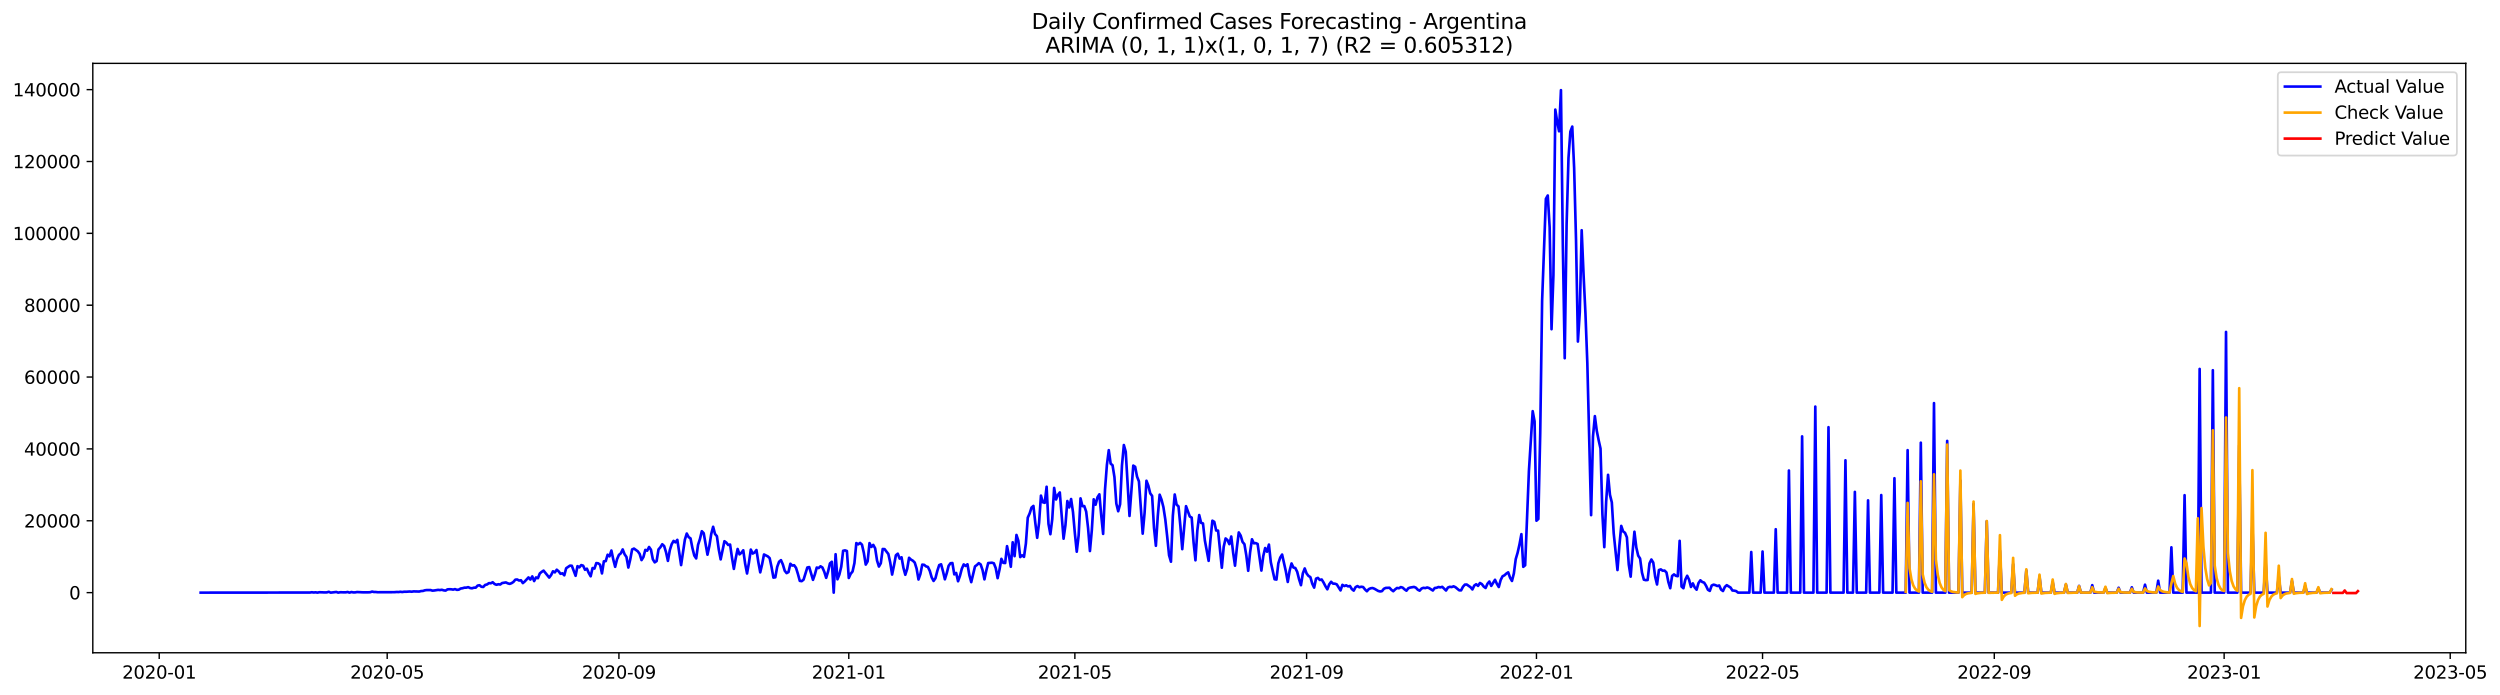 <?xml version="1.0" encoding="utf-8" standalone="no"?>
<!DOCTYPE svg PUBLIC "-//W3C//DTD SVG 1.1//EN"
  "http://www.w3.org/Graphics/SVG/1.1/DTD/svg11.dtd">
<svg xmlns:xlink="http://www.w3.org/1999/xlink" width="1410.894pt" height="392.274pt" viewBox="0 0 1410.894 392.274" xmlns="http://www.w3.org/2000/svg" version="1.1">
 <defs>
  <style type="text/css">*{stroke-linejoin: round; stroke-linecap: butt}</style>
 </defs>
 <g id="figure_1">
  <g id="patch_1">
   <path d="M 0 392.274 
L 1410.894 392.274 
L 1410.894 0 
L 0 0 
z
" style="fill: #ffffff"/>
  </g>
  <g id="axes_1">
   <g id="patch_2">
    <path d="M 52.375 368.396 
L 1391.575 368.396 
L 1391.575 35.755 
L 52.375 35.755 
z
" style="fill: #ffffff"/>
   </g>
   <g id="matplotlib.axis_1">
    <g id="xtick_1">
     <g id="line2d_1">
      <defs>
       <path id="m1b32e409de" d="M 0 0 
L 0 3.5 
" style="stroke: #000000; stroke-width: 0.8"/>
      </defs>
      <g>
       <use xlink:href="#m1b32e409de" x="89.856" y="368.396" style="stroke: #000000; stroke-width: 0.8"/>
      </g>
     </g>
     <g id="text_1">
      <!-- 2020-01 -->
      <g transform="translate(68.964 382.994)scale(0.1 -0.1)">
       <defs>
        <path id="DejaVuSans-32" d="M 1228 531 
L 3431 531 
L 3431 0 
L 469 0 
L 469 531 
Q 828 903 1448 1529 
Q 2069 2156 2228 2338 
Q 2531 2678 2651 2914 
Q 2772 3150 2772 3378 
Q 2772 3750 2511 3984 
Q 2250 4219 1831 4219 
Q 1534 4219 1204 4116 
Q 875 4013 500 3803 
L 500 4441 
Q 881 4594 1212 4672 
Q 1544 4750 1819 4750 
Q 2544 4750 2975 4387 
Q 3406 4025 3406 3419 
Q 3406 3131 3298 2873 
Q 3191 2616 2906 2266 
Q 2828 2175 2409 1742 
Q 1991 1309 1228 531 
z
" transform="scale(0.016)"/>
        <path id="DejaVuSans-30" d="M 2034 4250 
Q 1547 4250 1301 3770 
Q 1056 3291 1056 2328 
Q 1056 1369 1301 889 
Q 1547 409 2034 409 
Q 2525 409 2770 889 
Q 3016 1369 3016 2328 
Q 3016 3291 2770 3770 
Q 2525 4250 2034 4250 
z
M 2034 4750 
Q 2819 4750 3233 4129 
Q 3647 3509 3647 2328 
Q 3647 1150 3233 529 
Q 2819 -91 2034 -91 
Q 1250 -91 836 529 
Q 422 1150 422 2328 
Q 422 3509 836 4129 
Q 1250 4750 2034 4750 
z
" transform="scale(0.016)"/>
        <path id="DejaVuSans-2d" d="M 313 2009 
L 1997 2009 
L 1997 1497 
L 313 1497 
L 313 2009 
z
" transform="scale(0.016)"/>
        <path id="DejaVuSans-31" d="M 794 531 
L 1825 531 
L 1825 4091 
L 703 3866 
L 703 4441 
L 1819 4666 
L 2450 4666 
L 2450 531 
L 3481 531 
L 3481 0 
L 794 0 
L 794 531 
z
" transform="scale(0.016)"/>
       </defs>
       <use xlink:href="#DejaVuSans-32"/>
       <use xlink:href="#DejaVuSans-30" x="63.623"/>
       <use xlink:href="#DejaVuSans-32" x="127.246"/>
       <use xlink:href="#DejaVuSans-30" x="190.869"/>
       <use xlink:href="#DejaVuSans-2d" x="254.492"/>
       <use xlink:href="#DejaVuSans-30" x="290.576"/>
       <use xlink:href="#DejaVuSans-31" x="354.199"/>
      </g>
     </g>
    </g>
    <g id="xtick_2">
     <g id="line2d_2">
      <g>
       <use xlink:href="#m1b32e409de" x="218.512" y="368.396" style="stroke: #000000; stroke-width: 0.8"/>
      </g>
     </g>
     <g id="text_2">
      <!-- 2020-05 -->
      <g transform="translate(197.621 382.994)scale(0.1 -0.1)">
       <defs>
        <path id="DejaVuSans-35" d="M 691 4666 
L 3169 4666 
L 3169 4134 
L 1269 4134 
L 1269 2991 
Q 1406 3038 1543 3061 
Q 1681 3084 1819 3084 
Q 2600 3084 3056 2656 
Q 3513 2228 3513 1497 
Q 3513 744 3044 326 
Q 2575 -91 1722 -91 
Q 1428 -91 1123 -41 
Q 819 9 494 109 
L 494 744 
Q 775 591 1075 516 
Q 1375 441 1709 441 
Q 2250 441 2565 725 
Q 2881 1009 2881 1497 
Q 2881 1984 2565 2268 
Q 2250 2553 1709 2553 
Q 1456 2553 1204 2497 
Q 953 2441 691 2322 
L 691 4666 
z
" transform="scale(0.016)"/>
       </defs>
       <use xlink:href="#DejaVuSans-32"/>
       <use xlink:href="#DejaVuSans-30" x="63.623"/>
       <use xlink:href="#DejaVuSans-32" x="127.246"/>
       <use xlink:href="#DejaVuSans-30" x="190.869"/>
       <use xlink:href="#DejaVuSans-2d" x="254.492"/>
       <use xlink:href="#DejaVuSans-30" x="290.576"/>
       <use xlink:href="#DejaVuSans-35" x="354.199"/>
      </g>
     </g>
    </g>
    <g id="xtick_3">
     <g id="line2d_3">
      <g>
       <use xlink:href="#m1b32e409de" x="349.296" y="368.396" style="stroke: #000000; stroke-width: 0.8"/>
      </g>
     </g>
     <g id="text_3">
      <!-- 2020-09 -->
      <g transform="translate(328.404 382.994)scale(0.1 -0.1)">
       <defs>
        <path id="DejaVuSans-39" d="M 703 97 
L 703 672 
Q 941 559 1184 500 
Q 1428 441 1663 441 
Q 2288 441 2617 861 
Q 2947 1281 2994 2138 
Q 2813 1869 2534 1725 
Q 2256 1581 1919 1581 
Q 1219 1581 811 2004 
Q 403 2428 403 3163 
Q 403 3881 828 4315 
Q 1253 4750 1959 4750 
Q 2769 4750 3195 4129 
Q 3622 3509 3622 2328 
Q 3622 1225 3098 567 
Q 2575 -91 1691 -91 
Q 1453 -91 1209 -44 
Q 966 3 703 97 
z
M 1959 2075 
Q 2384 2075 2632 2365 
Q 2881 2656 2881 3163 
Q 2881 3666 2632 3958 
Q 2384 4250 1959 4250 
Q 1534 4250 1286 3958 
Q 1038 3666 1038 3163 
Q 1038 2656 1286 2365 
Q 1534 2075 1959 2075 
z
" transform="scale(0.016)"/>
       </defs>
       <use xlink:href="#DejaVuSans-32"/>
       <use xlink:href="#DejaVuSans-30" x="63.623"/>
       <use xlink:href="#DejaVuSans-32" x="127.246"/>
       <use xlink:href="#DejaVuSans-30" x="190.869"/>
       <use xlink:href="#DejaVuSans-2d" x="254.492"/>
       <use xlink:href="#DejaVuSans-30" x="290.576"/>
       <use xlink:href="#DejaVuSans-39" x="354.199"/>
      </g>
     </g>
    </g>
    <g id="xtick_4">
     <g id="line2d_4">
      <g>
       <use xlink:href="#m1b32e409de" x="479.016" y="368.396" style="stroke: #000000; stroke-width: 0.8"/>
      </g>
     </g>
     <g id="text_4">
      <!-- 2021-01 -->
      <g transform="translate(458.124 382.994)scale(0.1 -0.1)">
       <use xlink:href="#DejaVuSans-32"/>
       <use xlink:href="#DejaVuSans-30" x="63.623"/>
       <use xlink:href="#DejaVuSans-32" x="127.246"/>
       <use xlink:href="#DejaVuSans-31" x="190.869"/>
       <use xlink:href="#DejaVuSans-2d" x="254.492"/>
       <use xlink:href="#DejaVuSans-30" x="290.576"/>
       <use xlink:href="#DejaVuSans-31" x="354.199"/>
      </g>
     </g>
    </g>
    <g id="xtick_5">
     <g id="line2d_5">
      <g>
       <use xlink:href="#m1b32e409de" x="606.609" y="368.396" style="stroke: #000000; stroke-width: 0.8"/>
      </g>
     </g>
     <g id="text_5">
      <!-- 2021-05 -->
      <g transform="translate(585.718 382.994)scale(0.1 -0.1)">
       <use xlink:href="#DejaVuSans-32"/>
       <use xlink:href="#DejaVuSans-30" x="63.623"/>
       <use xlink:href="#DejaVuSans-32" x="127.246"/>
       <use xlink:href="#DejaVuSans-31" x="190.869"/>
       <use xlink:href="#DejaVuSans-2d" x="254.492"/>
       <use xlink:href="#DejaVuSans-30" x="290.576"/>
       <use xlink:href="#DejaVuSans-35" x="354.199"/>
      </g>
     </g>
    </g>
    <g id="xtick_6">
     <g id="line2d_6">
      <g>
       <use xlink:href="#m1b32e409de" x="737.393" y="368.396" style="stroke: #000000; stroke-width: 0.8"/>
      </g>
     </g>
     <g id="text_6">
      <!-- 2021-09 -->
      <g transform="translate(716.501 382.994)scale(0.1 -0.1)">
       <use xlink:href="#DejaVuSans-32"/>
       <use xlink:href="#DejaVuSans-30" x="63.623"/>
       <use xlink:href="#DejaVuSans-32" x="127.246"/>
       <use xlink:href="#DejaVuSans-31" x="190.869"/>
       <use xlink:href="#DejaVuSans-2d" x="254.492"/>
       <use xlink:href="#DejaVuSans-30" x="290.576"/>
       <use xlink:href="#DejaVuSans-39" x="354.199"/>
      </g>
     </g>
    </g>
    <g id="xtick_7">
     <g id="line2d_7">
      <g>
       <use xlink:href="#m1b32e409de" x="867.113" y="368.396" style="stroke: #000000; stroke-width: 0.8"/>
      </g>
     </g>
     <g id="text_7">
      <!-- 2022-01 -->
      <g transform="translate(846.221 382.994)scale(0.1 -0.1)">
       <use xlink:href="#DejaVuSans-32"/>
       <use xlink:href="#DejaVuSans-30" x="63.623"/>
       <use xlink:href="#DejaVuSans-32" x="127.246"/>
       <use xlink:href="#DejaVuSans-32" x="190.869"/>
       <use xlink:href="#DejaVuSans-2d" x="254.492"/>
       <use xlink:href="#DejaVuSans-30" x="290.576"/>
       <use xlink:href="#DejaVuSans-31" x="354.199"/>
      </g>
     </g>
    </g>
    <g id="xtick_8">
     <g id="line2d_8">
      <g>
       <use xlink:href="#m1b32e409de" x="994.706" y="368.396" style="stroke: #000000; stroke-width: 0.8"/>
      </g>
     </g>
     <g id="text_8">
      <!-- 2022-05 -->
      <g transform="translate(973.815 382.994)scale(0.1 -0.1)">
       <use xlink:href="#DejaVuSans-32"/>
       <use xlink:href="#DejaVuSans-30" x="63.623"/>
       <use xlink:href="#DejaVuSans-32" x="127.246"/>
       <use xlink:href="#DejaVuSans-32" x="190.869"/>
       <use xlink:href="#DejaVuSans-2d" x="254.492"/>
       <use xlink:href="#DejaVuSans-30" x="290.576"/>
       <use xlink:href="#DejaVuSans-35" x="354.199"/>
      </g>
     </g>
    </g>
    <g id="xtick_9">
     <g id="line2d_9">
      <g>
       <use xlink:href="#m1b32e409de" x="1125.489" y="368.396" style="stroke: #000000; stroke-width: 0.8"/>
      </g>
     </g>
     <g id="text_9">
      <!-- 2022-09 -->
      <g transform="translate(1104.598 382.994)scale(0.1 -0.1)">
       <use xlink:href="#DejaVuSans-32"/>
       <use xlink:href="#DejaVuSans-30" x="63.623"/>
       <use xlink:href="#DejaVuSans-32" x="127.246"/>
       <use xlink:href="#DejaVuSans-32" x="190.869"/>
       <use xlink:href="#DejaVuSans-2d" x="254.492"/>
       <use xlink:href="#DejaVuSans-30" x="290.576"/>
       <use xlink:href="#DejaVuSans-39" x="354.199"/>
      </g>
     </g>
    </g>
    <g id="xtick_10">
     <g id="line2d_10">
      <g>
       <use xlink:href="#m1b32e409de" x="1255.209" y="368.396" style="stroke: #000000; stroke-width: 0.8"/>
      </g>
     </g>
     <g id="text_10">
      <!-- 2023-01 -->
      <g transform="translate(1234.318 382.994)scale(0.1 -0.1)">
       <defs>
        <path id="DejaVuSans-33" d="M 2597 2516 
Q 3050 2419 3304 2112 
Q 3559 1806 3559 1356 
Q 3559 666 3084 287 
Q 2609 -91 1734 -91 
Q 1441 -91 1130 -33 
Q 819 25 488 141 
L 488 750 
Q 750 597 1062 519 
Q 1375 441 1716 441 
Q 2309 441 2620 675 
Q 2931 909 2931 1356 
Q 2931 1769 2642 2001 
Q 2353 2234 1838 2234 
L 1294 2234 
L 1294 2753 
L 1863 2753 
Q 2328 2753 2575 2939 
Q 2822 3125 2822 3475 
Q 2822 3834 2567 4026 
Q 2313 4219 1838 4219 
Q 1578 4219 1281 4162 
Q 984 4106 628 3988 
L 628 4550 
Q 988 4650 1302 4700 
Q 1616 4750 1894 4750 
Q 2613 4750 3031 4423 
Q 3450 4097 3450 3541 
Q 3450 3153 3228 2886 
Q 3006 2619 2597 2516 
z
" transform="scale(0.016)"/>
       </defs>
       <use xlink:href="#DejaVuSans-32"/>
       <use xlink:href="#DejaVuSans-30" x="63.623"/>
       <use xlink:href="#DejaVuSans-32" x="127.246"/>
       <use xlink:href="#DejaVuSans-33" x="190.869"/>
       <use xlink:href="#DejaVuSans-2d" x="254.492"/>
       <use xlink:href="#DejaVuSans-30" x="290.576"/>
       <use xlink:href="#DejaVuSans-31" x="354.199"/>
      </g>
     </g>
    </g>
    <g id="xtick_11">
     <g id="line2d_11">
      <g>
       <use xlink:href="#m1b32e409de" x="1382.803" y="368.396" style="stroke: #000000; stroke-width: 0.8"/>
      </g>
     </g>
     <g id="text_11">
      <!-- 2023-05 -->
      <g transform="translate(1361.912 382.994)scale(0.1 -0.1)">
       <use xlink:href="#DejaVuSans-32"/>
       <use xlink:href="#DejaVuSans-30" x="63.623"/>
       <use xlink:href="#DejaVuSans-32" x="127.246"/>
       <use xlink:href="#DejaVuSans-33" x="190.869"/>
       <use xlink:href="#DejaVuSans-2d" x="254.492"/>
       <use xlink:href="#DejaVuSans-30" x="290.576"/>
       <use xlink:href="#DejaVuSans-35" x="354.199"/>
      </g>
     </g>
    </g>
   </g>
   <g id="matplotlib.axis_2">
    <g id="ytick_1">
     <g id="line2d_12">
      <defs>
       <path id="mf6af281ebc" d="M 0 0 
L -3.5 0 
" style="stroke: #000000; stroke-width: 0.8"/>
      </defs>
      <g>
       <use xlink:href="#mf6af281ebc" x="52.375" y="334.459" style="stroke: #000000; stroke-width: 0.8"/>
      </g>
     </g>
     <g id="text_12">
      <!-- 0 -->
      <g transform="translate(39.013 338.259)scale(0.1 -0.1)">
       <use xlink:href="#DejaVuSans-30"/>
      </g>
     </g>
    </g>
    <g id="ytick_2">
     <g id="line2d_13">
      <g>
       <use xlink:href="#mf6af281ebc" x="52.375" y="293.905" style="stroke: #000000; stroke-width: 0.8"/>
      </g>
     </g>
     <g id="text_13">
      <!-- 20000 -->
      <g transform="translate(13.562 297.704)scale(0.1 -0.1)">
       <use xlink:href="#DejaVuSans-32"/>
       <use xlink:href="#DejaVuSans-30" x="63.623"/>
       <use xlink:href="#DejaVuSans-30" x="127.246"/>
       <use xlink:href="#DejaVuSans-30" x="190.869"/>
       <use xlink:href="#DejaVuSans-30" x="254.492"/>
      </g>
     </g>
    </g>
    <g id="ytick_3">
     <g id="line2d_14">
      <g>
       <use xlink:href="#mf6af281ebc" x="52.375" y="253.35" style="stroke: #000000; stroke-width: 0.8"/>
      </g>
     </g>
     <g id="text_14">
      <!-- 40000 -->
      <g transform="translate(13.562 257.149)scale(0.1 -0.1)">
       <defs>
        <path id="DejaVuSans-34" d="M 2419 4116 
L 825 1625 
L 2419 1625 
L 2419 4116 
z
M 2253 4666 
L 3047 4666 
L 3047 1625 
L 3713 1625 
L 3713 1100 
L 3047 1100 
L 3047 0 
L 2419 0 
L 2419 1100 
L 313 1100 
L 313 1709 
L 2253 4666 
z
" transform="scale(0.016)"/>
       </defs>
       <use xlink:href="#DejaVuSans-34"/>
       <use xlink:href="#DejaVuSans-30" x="63.623"/>
       <use xlink:href="#DejaVuSans-30" x="127.246"/>
       <use xlink:href="#DejaVuSans-30" x="190.869"/>
       <use xlink:href="#DejaVuSans-30" x="254.492"/>
      </g>
     </g>
    </g>
    <g id="ytick_4">
     <g id="line2d_15">
      <g>
       <use xlink:href="#mf6af281ebc" x="52.375" y="212.796" style="stroke: #000000; stroke-width: 0.8"/>
      </g>
     </g>
     <g id="text_15">
      <!-- 60000 -->
      <g transform="translate(13.562 216.595)scale(0.1 -0.1)">
       <defs>
        <path id="DejaVuSans-36" d="M 2113 2584 
Q 1688 2584 1439 2293 
Q 1191 2003 1191 1497 
Q 1191 994 1439 701 
Q 1688 409 2113 409 
Q 2538 409 2786 701 
Q 3034 994 3034 1497 
Q 3034 2003 2786 2293 
Q 2538 2584 2113 2584 
z
M 3366 4563 
L 3366 3988 
Q 3128 4100 2886 4159 
Q 2644 4219 2406 4219 
Q 1781 4219 1451 3797 
Q 1122 3375 1075 2522 
Q 1259 2794 1537 2939 
Q 1816 3084 2150 3084 
Q 2853 3084 3261 2657 
Q 3669 2231 3669 1497 
Q 3669 778 3244 343 
Q 2819 -91 2113 -91 
Q 1303 -91 875 529 
Q 447 1150 447 2328 
Q 447 3434 972 4092 
Q 1497 4750 2381 4750 
Q 2619 4750 2861 4703 
Q 3103 4656 3366 4563 
z
" transform="scale(0.016)"/>
       </defs>
       <use xlink:href="#DejaVuSans-36"/>
       <use xlink:href="#DejaVuSans-30" x="63.623"/>
       <use xlink:href="#DejaVuSans-30" x="127.246"/>
       <use xlink:href="#DejaVuSans-30" x="190.869"/>
       <use xlink:href="#DejaVuSans-30" x="254.492"/>
      </g>
     </g>
    </g>
    <g id="ytick_5">
     <g id="line2d_16">
      <g>
       <use xlink:href="#mf6af281ebc" x="52.375" y="172.241" style="stroke: #000000; stroke-width: 0.8"/>
      </g>
     </g>
     <g id="text_16">
      <!-- 80000 -->
      <g transform="translate(13.562 176.04)scale(0.1 -0.1)">
       <defs>
        <path id="DejaVuSans-38" d="M 2034 2216 
Q 1584 2216 1326 1975 
Q 1069 1734 1069 1313 
Q 1069 891 1326 650 
Q 1584 409 2034 409 
Q 2484 409 2743 651 
Q 3003 894 3003 1313 
Q 3003 1734 2745 1975 
Q 2488 2216 2034 2216 
z
M 1403 2484 
Q 997 2584 770 2862 
Q 544 3141 544 3541 
Q 544 4100 942 4425 
Q 1341 4750 2034 4750 
Q 2731 4750 3128 4425 
Q 3525 4100 3525 3541 
Q 3525 3141 3298 2862 
Q 3072 2584 2669 2484 
Q 3125 2378 3379 2068 
Q 3634 1759 3634 1313 
Q 3634 634 3220 271 
Q 2806 -91 2034 -91 
Q 1263 -91 848 271 
Q 434 634 434 1313 
Q 434 1759 690 2068 
Q 947 2378 1403 2484 
z
M 1172 3481 
Q 1172 3119 1398 2916 
Q 1625 2713 2034 2713 
Q 2441 2713 2670 2916 
Q 2900 3119 2900 3481 
Q 2900 3844 2670 4047 
Q 2441 4250 2034 4250 
Q 1625 4250 1398 4047 
Q 1172 3844 1172 3481 
z
" transform="scale(0.016)"/>
       </defs>
       <use xlink:href="#DejaVuSans-38"/>
       <use xlink:href="#DejaVuSans-30" x="63.623"/>
       <use xlink:href="#DejaVuSans-30" x="127.246"/>
       <use xlink:href="#DejaVuSans-30" x="190.869"/>
       <use xlink:href="#DejaVuSans-30" x="254.492"/>
      </g>
     </g>
    </g>
    <g id="ytick_6">
     <g id="line2d_17">
      <g>
       <use xlink:href="#mf6af281ebc" x="52.375" y="131.687" style="stroke: #000000; stroke-width: 0.8"/>
      </g>
     </g>
     <g id="text_17">
      <!-- 100000 -->
      <g transform="translate(7.2 135.486)scale(0.1 -0.1)">
       <use xlink:href="#DejaVuSans-31"/>
       <use xlink:href="#DejaVuSans-30" x="63.623"/>
       <use xlink:href="#DejaVuSans-30" x="127.246"/>
       <use xlink:href="#DejaVuSans-30" x="190.869"/>
       <use xlink:href="#DejaVuSans-30" x="254.492"/>
       <use xlink:href="#DejaVuSans-30" x="318.115"/>
      </g>
     </g>
    </g>
    <g id="ytick_7">
     <g id="line2d_18">
      <g>
       <use xlink:href="#mf6af281ebc" x="52.375" y="91.132" style="stroke: #000000; stroke-width: 0.8"/>
      </g>
     </g>
     <g id="text_18">
      <!-- 120000 -->
      <g transform="translate(7.2 94.931)scale(0.1 -0.1)">
       <use xlink:href="#DejaVuSans-31"/>
       <use xlink:href="#DejaVuSans-32" x="63.623"/>
       <use xlink:href="#DejaVuSans-30" x="127.246"/>
       <use xlink:href="#DejaVuSans-30" x="190.869"/>
       <use xlink:href="#DejaVuSans-30" x="254.492"/>
       <use xlink:href="#DejaVuSans-30" x="318.115"/>
      </g>
     </g>
    </g>
    <g id="ytick_8">
     <g id="line2d_19">
      <g>
       <use xlink:href="#mf6af281ebc" x="52.375" y="50.577" style="stroke: #000000; stroke-width: 0.8"/>
      </g>
     </g>
     <g id="text_19">
      <!-- 140000 -->
      <g transform="translate(7.2 54.377)scale(0.1 -0.1)">
       <use xlink:href="#DejaVuSans-31"/>
       <use xlink:href="#DejaVuSans-34" x="63.623"/>
       <use xlink:href="#DejaVuSans-30" x="127.246"/>
       <use xlink:href="#DejaVuSans-30" x="190.869"/>
       <use xlink:href="#DejaVuSans-30" x="254.492"/>
       <use xlink:href="#DejaVuSans-30" x="318.115"/>
      </g>
     </g>
    </g>
   </g>
   <g id="line2d_20">
    <path d="M 113.248 334.459 
L 174.918 334.399 
L 175.981 334.24 
L 177.044 334.388 
L 178.108 334.285 
L 179.171 334.459 
L 180.234 334.226 
L 183.424 334.348 
L 184.487 334.307 
L 185.551 333.985 
L 186.614 334.459 
L 189.804 334.082 
L 190.867 334.459 
L 191.93 334.25 
L 194.057 334.283 
L 195.12 334.297 
L 196.183 334.094 
L 197.247 334.459 
L 198.31 334.121 
L 199.373 334.326 
L 200.437 334.319 
L 201.5 334.123 
L 204.69 334.279 
L 207.88 334.277 
L 208.943 334.23 
L 210.006 333.869 
L 211.069 334.111 
L 212.133 334.109 
L 213.196 334.232 
L 222.765 334.19 
L 223.829 334.078 
L 224.892 334.129 
L 225.955 333.973 
L 227.019 334.125 
L 228.082 333.936 
L 229.145 333.965 
L 231.272 333.819 
L 232.335 333.942 
L 233.398 333.76 
L 236.588 333.845 
L 237.651 333.571 
L 238.715 333.498 
L 239.778 333.145 
L 240.841 333.003 
L 242.968 332.993 
L 244.031 333.34 
L 245.094 333.243 
L 247.221 332.9 
L 248.284 333.005 
L 249.347 332.847 
L 250.411 333.168 
L 251.474 333.316 
L 252.537 332.626 
L 253.601 332.535 
L 254.664 332.576 
L 255.727 332.756 
L 256.79 332.466 
L 257.854 332.89 
L 258.917 332.784 
L 259.98 332.146 
L 261.044 331.973 
L 262.107 331.649 
L 263.17 331.639 
L 264.233 331.355 
L 265.297 331.86 
L 266.36 332.01 
L 267.423 331.673 
L 268.486 331.635 
L 269.55 330.489 
L 270.613 330.282 
L 271.676 331.146 
L 272.74 331.254 
L 273.803 330.108 
L 274.866 329.852 
L 275.929 329.09 
L 276.993 329.175 
L 278.056 328.607 
L 279.119 329.591 
L 280.183 330.021 
L 281.246 329.725 
L 282.309 329.873 
L 283.372 329.051 
L 285.499 328.69 
L 286.562 329.208 
L 287.625 329.514 
L 288.689 329.122 
L 289.752 328.419 
L 290.815 327.151 
L 291.879 327.032 
L 292.942 327.632 
L 294.005 327.466 
L 295.068 329.072 
L 296.132 328.175 
L 298.258 325.87 
L 299.322 327.084 
L 300.385 325.298 
L 301.448 327.924 
L 302.511 325.88 
L 303.575 326.31 
L 304.638 323.623 
L 305.701 322.735 
L 306.765 322.035 
L 309.954 325.959 
L 311.018 324.544 
L 312.081 322.417 
L 313.144 323.021 
L 314.207 321.529 
L 315.271 322.437 
L 316.334 323.832 
L 317.397 323.558 
L 318.461 324.678 
L 319.524 320.687 
L 321.65 319.225 
L 322.714 319.288 
L 324.84 324.953 
L 325.904 319.517 
L 326.967 320.178 
L 328.03 318.921 
L 329.093 319.255 
L 330.157 321.553 
L 331.22 320.949 
L 332.283 323.37 
L 333.346 325.219 
L 334.41 320.59 
L 335.473 320.888 
L 336.536 317.781 
L 337.6 317.915 
L 338.663 318.726 
L 339.726 323.607 
L 340.789 316.792 
L 341.853 316.674 
L 342.916 313.067 
L 343.979 313.971 
L 345.043 310.7 
L 346.106 315.743 
L 347.169 319.886 
L 348.232 315.583 
L 349.296 313.16 
L 350.359 312.29 
L 351.422 310.074 
L 352.486 312.795 
L 353.549 314.336 
L 354.612 320.294 
L 355.675 315.774 
L 356.739 310.072 
L 357.802 309.601 
L 359.928 311.126 
L 360.992 312.609 
L 362.055 316.096 
L 363.118 314.367 
L 364.182 310.346 
L 365.245 310.788 
L 366.308 308.705 
L 367.371 310.238 
L 368.435 315.65 
L 369.498 317.364 
L 370.561 316.652 
L 371.625 310.072 
L 372.688 308.859 
L 373.751 307.152 
L 374.814 308.162 
L 375.878 311.649 
L 376.941 316.532 
L 378.004 310.518 
L 379.067 307.132 
L 380.131 305.276 
L 381.194 306.069 
L 382.257 304.678 
L 384.384 318.911 
L 386.51 304.571 
L 387.574 301.109 
L 388.637 303.123 
L 389.7 303.843 
L 390.764 309.287 
L 391.827 313.525 
L 392.89 315.147 
L 393.953 307.48 
L 395.017 304.181 
L 396.08 299.793 
L 397.143 300.909 
L 399.27 313.045 
L 400.333 308.135 
L 401.396 301.332 
L 402.46 297.299 
L 403.523 301.357 
L 404.586 302.588 
L 405.649 310.191 
L 406.713 315.697 
L 408.839 305.447 
L 409.903 306.225 
L 410.966 307.557 
L 412.029 307.33 
L 413.092 314.699 
L 414.156 321.058 
L 415.219 314.997 
L 416.282 309.833 
L 417.346 312.86 
L 418.409 311.952 
L 419.472 310.561 
L 420.535 318.162 
L 421.599 323.65 
L 422.662 317.595 
L 423.725 310.173 
L 424.788 312.398 
L 425.852 311.824 
L 426.915 310.413 
L 427.978 317.289 
L 429.042 323.013 
L 430.105 318.454 
L 431.168 312.923 
L 433.295 313.985 
L 434.358 314.977 
L 435.421 319.981 
L 436.485 325.975 
L 437.548 325.811 
L 438.611 319.933 
L 439.674 317.035 
L 440.738 316.123 
L 441.801 318.55 
L 442.864 322.094 
L 443.928 323.445 
L 444.991 322.849 
L 446.054 318.162 
L 447.117 319.184 
L 448.181 318.99 
L 449.244 320.47 
L 450.307 323.913 
L 451.37 327.812 
L 452.434 327.973 
L 453.497 327.139 
L 455.624 320.277 
L 456.687 320.038 
L 458.813 327.245 
L 459.877 324.195 
L 460.94 320.304 
L 462.003 320.584 
L 463.067 319.604 
L 464.13 320.261 
L 465.193 322.709 
L 466.256 326.113 
L 467.32 322.591 
L 468.383 317.952 
L 469.446 317.049 
L 470.509 334.459 
L 471.573 312.785 
L 472.636 326.93 
L 473.699 324.26 
L 474.763 319.827 
L 475.826 310.836 
L 476.889 310.603 
L 477.952 310.966 
L 479.016 326.186 
L 480.079 323.834 
L 481.142 322.528 
L 482.206 317.787 
L 483.269 306.497 
L 484.332 307.205 
L 485.395 306.406 
L 486.459 307.397 
L 487.522 312.039 
L 488.585 318.627 
L 489.649 316.81 
L 490.712 306.511 
L 491.775 308.657 
L 492.838 307.519 
L 493.902 309.453 
L 494.965 316.348 
L 496.028 319.73 
L 497.091 317.862 
L 498.155 309.841 
L 499.218 309.9 
L 501.345 312.655 
L 502.408 317.503 
L 503.471 324.258 
L 504.534 319.093 
L 505.598 313.353 
L 506.661 312.473 
L 507.724 315.255 
L 508.788 314.511 
L 509.851 320.464 
L 510.914 324.371 
L 511.977 321.048 
L 513.041 314.801 
L 514.104 315.812 
L 515.167 316.431 
L 516.23 317.479 
L 517.294 320.914 
L 518.357 327.042 
L 519.42 324.008 
L 520.484 318.655 
L 521.547 318.767 
L 522.61 319.635 
L 523.673 319.959 
L 524.737 322.177 
L 525.8 325.852 
L 526.863 327.851 
L 527.927 326.342 
L 528.99 322.163 
L 530.053 318.905 
L 531.116 318.469 
L 532.18 322.407 
L 533.243 326.938 
L 534.306 323.475 
L 535.37 319.298 
L 536.433 317.866 
L 537.496 317.763 
L 538.559 324.152 
L 539.623 323.37 
L 540.686 328.036 
L 541.749 325.014 
L 542.812 320.969 
L 543.876 318.532 
L 544.939 319.389 
L 546.002 318.459 
L 547.066 324.605 
L 548.129 328.534 
L 550.255 319.643 
L 551.319 318.86 
L 552.382 317.824 
L 553.445 318.544 
L 554.509 321.729 
L 555.572 326.963 
L 556.635 321.96 
L 557.698 317.761 
L 559.825 317.572 
L 560.888 317.913 
L 561.951 320.618 
L 563.015 326.284 
L 564.078 321.48 
L 565.141 315.389 
L 566.205 317.629 
L 567.268 317.755 
L 568.331 308.229 
L 569.394 313.497 
L 570.458 319.843 
L 571.521 306.043 
L 572.584 313.87 
L 573.648 301.902 
L 574.711 305.199 
L 575.774 314.381 
L 576.837 313.403 
L 577.901 314.273 
L 578.964 306.746 
L 580.027 292.141 
L 581.091 289.77 
L 582.154 286.437 
L 583.217 285.53 
L 584.28 295.083 
L 585.344 303.512 
L 586.407 295.046 
L 587.47 279.709 
L 588.533 283.448 
L 589.597 283.768 
L 590.66 274.698 
L 591.723 295.691 
L 592.787 301.474 
L 593.85 292.97 
L 594.913 275.361 
L 595.976 281.876 
L 597.04 279.273 
L 598.103 277.918 
L 600.23 304.019 
L 601.293 296.352 
L 602.356 282.762 
L 603.419 286.366 
L 604.483 281.631 
L 605.546 288.998 
L 606.609 300.998 
L 607.672 311.355 
L 608.736 302.178 
L 609.799 281.256 
L 610.862 285.634 
L 611.926 285.619 
L 612.989 288.73 
L 614.052 297.912 
L 615.115 310.974 
L 616.179 299.215 
L 617.242 281.787 
L 618.305 284.831 
L 619.369 280.662 
L 620.432 278.975 
L 621.495 290.926 
L 622.558 301.306 
L 623.622 276.304 
L 624.685 262.388 
L 625.748 254.056 
L 626.812 261.696 
L 627.875 262.54 
L 628.938 269.225 
L 630.001 284.17 
L 631.065 288.529 
L 632.128 284.575 
L 633.191 262.68 
L 634.254 251.16 
L 635.318 254.958 
L 637.444 291.175 
L 639.571 262.769 
L 640.634 263.454 
L 641.697 268.982 
L 642.761 271.701 
L 644.887 301.174 
L 645.951 289.454 
L 647.014 271.322 
L 648.077 274.12 
L 649.14 278.437 
L 650.204 279.845 
L 651.267 297.845 
L 652.33 308.012 
L 653.393 291.285 
L 654.457 279.183 
L 655.52 281.986 
L 656.583 286.24 
L 657.647 293.169 
L 658.71 302.764 
L 659.773 313.381 
L 660.836 317.009 
L 661.9 291.092 
L 662.963 279.064 
L 664.026 284.855 
L 665.09 285.747 
L 666.153 296.835 
L 667.216 309.914 
L 669.343 285.662 
L 671.469 291.518 
L 672.533 292.104 
L 673.596 306.002 
L 674.659 316.21 
L 675.722 299.426 
L 676.786 290.681 
L 677.849 295.075 
L 678.912 295.413 
L 679.975 305.021 
L 682.102 316.514 
L 683.165 304.066 
L 684.229 293.858 
L 685.292 294.519 
L 686.355 299.39 
L 687.418 299.459 
L 689.545 320.397 
L 690.608 308.577 
L 691.672 303.887 
L 692.735 304.79 
L 693.798 307.085 
L 694.861 302.782 
L 695.925 311.879 
L 696.988 319.239 
L 698.051 309.001 
L 699.115 300.481 
L 700.178 302.253 
L 701.241 305.838 
L 702.304 307.119 
L 703.368 313.46 
L 704.431 322.125 
L 705.494 311.783 
L 706.557 304.348 
L 707.621 306.606 
L 708.684 306.505 
L 709.747 306.986 
L 711.874 322.007 
L 712.937 313.817 
L 714 309.291 
L 715.064 311.349 
L 716.127 307.351 
L 717.19 317.28 
L 719.317 326.902 
L 720.38 327.087 
L 721.443 317.889 
L 722.507 314.661 
L 723.57 312.974 
L 725.696 322.518 
L 726.76 328.419 
L 727.823 322.019 
L 728.886 317.996 
L 729.95 320.277 
L 731.013 320.575 
L 732.076 322.684 
L 733.139 326.906 
L 734.203 330.256 
L 735.266 323.595 
L 736.329 320.811 
L 737.393 323.656 
L 738.456 325.024 
L 739.519 325.704 
L 740.582 329.418 
L 741.646 331.627 
L 742.709 326.565 
L 743.772 326.133 
L 744.836 327.299 
L 745.899 327.036 
L 746.962 328.749 
L 748.025 330.82 
L 749.089 332.574 
L 750.152 329.802 
L 751.215 328.342 
L 752.278 329.37 
L 753.342 329.404 
L 754.405 329.779 
L 756.532 333.198 
L 757.595 330.075 
L 758.658 330.734 
L 759.721 330.335 
L 760.785 330.945 
L 761.848 330.71 
L 762.911 332.446 
L 763.975 333.32 
L 765.038 331.341 
L 766.101 330.759 
L 767.164 331.426 
L 768.228 331.132 
L 769.291 331.288 
L 770.354 332.663 
L 771.417 333.677 
L 772.481 332.47 
L 773.544 331.994 
L 774.607 331.856 
L 775.671 332.257 
L 777.797 333.506 
L 778.86 333.788 
L 779.924 333.616 
L 780.987 332.302 
L 782.05 331.795 
L 784.177 331.706 
L 785.24 332.857 
L 786.303 333.648 
L 787.367 332.61 
L 788.43 331.817 
L 789.493 331.99 
L 790.557 331.335 
L 791.62 331.651 
L 792.683 332.618 
L 793.746 333.364 
L 794.81 331.971 
L 795.873 331.59 
L 797.999 331.237 
L 799.063 331.675 
L 800.126 332.813 
L 801.189 333.348 
L 802.253 332.152 
L 803.316 331.742 
L 804.379 331.896 
L 805.442 331.539 
L 806.506 331.882 
L 808.632 333.257 
L 809.696 331.848 
L 810.759 331.724 
L 811.822 331.282 
L 812.885 331.499 
L 813.949 331.187 
L 816.075 333.261 
L 817.138 331.586 
L 818.202 331.17 
L 819.265 331.31 
L 820.328 330.901 
L 821.392 331.381 
L 823.518 333.149 
L 824.581 333.16 
L 825.645 331.126 
L 826.708 329.929 
L 827.771 329.877 
L 829.898 331.375 
L 830.961 332.659 
L 832.024 330.469 
L 833.088 329.731 
L 834.151 330.645 
L 835.214 329.023 
L 836.278 329.629 
L 837.341 331.032 
L 838.404 331.835 
L 839.467 329.437 
L 840.531 328.196 
L 841.594 330.645 
L 843.72 327.214 
L 844.784 329.502 
L 845.847 331.276 
L 846.91 327.338 
L 847.974 325.223 
L 849.037 324.688 
L 850.1 323.71 
L 851.163 323.007 
L 852.227 326.018 
L 853.29 327.861 
L 854.353 323.637 
L 855.417 315.528 
L 856.48 311.909 
L 857.543 307.174 
L 858.606 301.45 
L 859.67 319.894 
L 860.733 319.002 
L 862.859 265.715 
L 864.986 232.047 
L 866.049 237.812 
L 867.113 293.864 
L 868.176 292.887 
L 869.239 244.436 
L 870.302 169.788 
L 872.429 112.204 
L 873.492 110.328 
L 874.556 128.262 
L 875.619 185.788 
L 876.682 155.306 
L 877.745 61.854 
L 878.809 68.661 
L 879.872 74.095 
L 880.935 50.876 
L 881.999 138.475 
L 883.062 202.168 
L 884.125 126.702 
L 885.188 89.141 
L 886.252 74.259 
L 887.315 71.445 
L 888.378 94.841 
L 889.441 135.446 
L 890.505 192.754 
L 891.568 176.051 
L 892.631 129.937 
L 893.695 154.999 
L 894.758 176.846 
L 895.821 204.92 
L 897.948 290.721 
L 899.011 246.31 
L 900.074 234.853 
L 901.138 243.07 
L 902.201 248.409 
L 903.264 253.16 
L 904.327 290.182 
L 905.391 308.78 
L 906.454 282.943 
L 907.517 267.97 
L 908.58 279.2 
L 909.644 283.543 
L 910.707 300.996 
L 912.834 321.707 
L 913.897 307.997 
L 914.96 296.798 
L 916.023 299.919 
L 917.087 300.698 
L 918.15 303.255 
L 919.213 318.629 
L 920.277 325.436 
L 921.34 311.81 
L 922.403 300.089 
L 923.466 308.983 
L 924.53 313.578 
L 925.593 315.222 
L 926.656 323.114 
L 927.72 327.139 
L 928.783 327.407 
L 929.846 327.322 
L 930.909 317.952 
L 931.973 315.766 
L 933.036 317.503 
L 934.099 325.477 
L 935.162 329.848 
L 936.226 321.713 
L 937.289 321.332 
L 938.352 322.098 
L 939.416 322.015 
L 940.479 323.074 
L 941.542 328.405 
L 942.605 331.953 
L 943.669 325.036 
L 944.732 324.167 
L 945.795 324.968 
L 946.859 325.178 
L 947.922 305.228 
L 948.985 331.018 
L 950.048 331.971 
L 951.112 327.131 
L 952.175 324.949 
L 953.238 327.153 
L 954.301 331.256 
L 955.365 329.244 
L 956.428 331.529 
L 957.491 332.801 
L 958.555 329.076 
L 959.618 327.5 
L 960.681 328.447 
L 961.744 328.814 
L 962.808 330.552 
L 963.871 332.833 
L 964.934 333.478 
L 965.998 330.457 
L 967.061 329.942 
L 968.124 330.238 
L 969.187 330.724 
L 970.251 330.418 
L 971.314 332.756 
L 972.377 333.541 
L 973.441 331.235 
L 974.504 330.248 
L 976.63 331.564 
L 977.694 333.257 
L 978.757 333.342 
L 979.82 333.591 
L 980.883 334.459 
L 987.263 334.459 
L 988.326 311.532 
L 989.39 334.459 
L 993.643 334.459 
L 994.706 311.256 
L 995.769 334.459 
L 1001.086 334.459 
L 1002.149 298.678 
L 1003.212 334.459 
L 1008.529 334.459 
L 1009.592 265.539 
L 1010.655 334.459 
L 1015.972 334.459 
L 1017.035 246.28 
L 1018.098 334.459 
L 1023.415 334.459 
L 1024.478 229.468 
L 1025.541 334.459 
L 1030.858 334.459 
L 1031.921 241.093 
L 1032.984 334.459 
L 1040.427 334.459 
L 1041.49 259.768 
L 1042.554 334.459 
L 1045.743 334.459 
L 1046.807 277.604 
L 1047.87 334.459 
L 1053.186 334.459 
L 1054.25 282.387 
L 1055.313 334.459 
L 1060.629 334.459 
L 1061.693 279.398 
L 1062.756 334.459 
L 1068.072 334.459 
L 1069.136 269.886 
L 1070.199 334.459 
L 1075.515 334.459 
L 1076.579 254.048 
L 1077.642 334.459 
L 1082.958 334.459 
L 1084.022 249.832 
L 1085.085 334.459 
L 1090.401 334.459 
L 1091.464 227.507 
L 1092.528 334.459 
L 1097.844 334.459 
L 1098.907 248.834 
L 1099.971 334.459 
L 1105.287 334.459 
L 1106.35 271.198 
L 1107.414 334.459 
L 1112.73 334.459 
L 1113.793 284.458 
L 1114.857 334.459 
L 1120.173 334.459 
L 1121.236 294.241 
L 1122.3 334.459 
L 1127.616 334.459 
L 1128.679 310.865 
L 1129.743 334.459 
L 1135.059 334.459 
L 1136.122 318.436 
L 1137.185 334.459 
L 1142.502 334.459 
L 1143.565 321.938 
L 1144.628 334.459 
L 1149.945 334.459 
L 1151.008 325.371 
L 1152.071 334.459 
L 1157.388 334.459 
L 1158.451 328.508 
L 1159.514 334.459 
L 1164.831 334.459 
L 1165.894 329.919 
L 1166.957 334.459 
L 1172.274 334.459 
L 1173.337 330.667 
L 1174.4 334.459 
L 1179.717 334.459 
L 1180.78 330.238 
L 1181.843 334.459 
L 1187.16 334.459 
L 1188.223 331.764 
L 1189.286 334.459 
L 1194.603 334.459 
L 1195.666 331.708 
L 1196.729 334.459 
L 1202.046 334.459 
L 1203.109 331.446 
L 1204.172 334.459 
L 1209.488 334.459 
L 1210.552 329.986 
L 1211.615 334.459 
L 1216.931 334.459 
L 1217.995 327.721 
L 1219.058 334.459 
L 1224.374 334.459 
L 1225.438 308.892 
L 1226.501 334.459 
L 1231.817 334.459 
L 1232.881 279.469 
L 1233.944 334.459 
L 1240.324 334.459 
L 1241.387 208.211 
L 1242.45 334.459 
L 1247.767 334.459 
L 1248.83 208.937 
L 1249.893 334.459 
L 1255.209 334.459 
L 1256.273 187.331 
L 1257.336 334.459 
L 1262.652 334.459 
L 1263.716 251.359 
L 1264.779 334.459 
L 1270.095 334.459 
L 1271.159 295.089 
L 1272.222 334.459 
L 1277.538 334.459 
L 1278.602 316.992 
L 1279.665 334.459 
L 1284.981 334.459 
L 1286.045 325.485 
L 1287.108 334.459 
L 1292.424 334.459 
L 1293.488 327.983 
L 1294.551 334.459 
L 1299.867 334.459 
L 1300.93 330.795 
L 1301.994 334.459 
L 1307.31 334.459 
L 1308.373 332.083 
L 1309.437 334.459 
L 1314.753 334.459 
L 1315.816 332.803 
L 1315.816 332.803 
" clip-path="url(#pd422c511ae)" style="fill: none; stroke: #0000ff; stroke-width: 1.5; stroke-linecap: square"/>
   </g>
   <g id="line2d_21">
    <path d="M 1075.515 334.004 
L 1076.579 283.814 
L 1077.642 320.561 
L 1078.705 326.933 
L 1079.768 330.387 
L 1080.832 332.255 
L 1081.895 333.266 
L 1082.958 333.813 
L 1084.022 271.625 
L 1085.085 324.115 
L 1086.148 328.859 
L 1087.211 331.428 
L 1088.275 332.818 
L 1089.338 333.571 
L 1090.401 333.978 
L 1091.464 267.699 
L 1092.528 315.766 
L 1093.591 324.339 
L 1094.654 328.981 
L 1095.718 331.493 
L 1096.781 332.854 
L 1097.844 333.59 
L 1098.907 250.922 
L 1099.971 333.031 
L 1101.034 333.686 
L 1102.097 334.041 
L 1104.224 334.337 
L 1105.287 334.393 
L 1106.35 265.586 
L 1107.414 336.997 
L 1108.477 335.833 
L 1109.54 335.203 
L 1110.604 334.862 
L 1112.73 334.577 
L 1113.793 283.08 
L 1114.857 335.155 
L 1115.92 334.836 
L 1118.046 334.57 
L 1120.173 334.492 
L 1121.236 294.049 
L 1122.3 334.565 
L 1126.553 334.468 
L 1127.616 334.464 
L 1128.679 302.019 
L 1129.743 338.519 
L 1130.806 336.657 
L 1131.869 335.649 
L 1132.932 335.103 
L 1133.996 334.808 
L 1135.059 334.648 
L 1136.122 314.845 
L 1137.185 336.209 
L 1138.249 335.406 
L 1139.312 334.972 
L 1141.439 334.61 
L 1142.502 334.541 
L 1143.565 321.295 
L 1144.628 334.798 
L 1146.755 334.559 
L 1149.945 334.475 
L 1151.008 324.318 
L 1152.071 334.951 
L 1154.198 334.603 
L 1157.388 334.482 
L 1158.451 327.061 
L 1159.514 335.135 
L 1160.578 334.825 
L 1162.704 334.567 
L 1164.831 334.491 
L 1165.894 329.564 
L 1166.957 334.639 
L 1170.147 334.488 
L 1172.274 334.468 
L 1173.337 330.774 
L 1174.4 334.415 
L 1179.717 334.457 
L 1180.78 331.409 
L 1181.843 333.921 
L 1183.97 334.302 
L 1187.16 334.434 
L 1188.223 331.134 
L 1189.286 334.735 
L 1191.413 334.54 
L 1194.603 334.472 
L 1195.666 332.245 
L 1196.729 334.22 
L 1198.856 334.389 
L 1202.046 334.448 
L 1203.109 332.276 
L 1204.172 334.073 
L 1206.299 334.346 
L 1209.488 334.441 
L 1210.552 332.086 
L 1211.615 333.487 
L 1212.678 333.933 
L 1214.805 334.305 
L 1216.931 334.414 
L 1217.995 330.993 
L 1219.058 332.934 
L 1220.121 333.634 
L 1221.185 334.012 
L 1223.311 334.328 
L 1224.374 334.388 
L 1225.438 329.246 
L 1226.501 325.086 
L 1227.564 329.385 
L 1228.627 331.712 
L 1229.691 332.972 
L 1230.754 333.654 
L 1231.817 334.023 
L 1232.881 315.205 
L 1233.944 317.834 
L 1235.007 325.459 
L 1236.07 329.587 
L 1237.134 331.821 
L 1238.197 333.031 
L 1239.26 333.686 
L 1240.324 292.52 
L 1241.387 353.276 
L 1242.45 286.745 
L 1243.513 308.628 
L 1244.577 320.475 
L 1245.64 326.889 
L 1246.703 330.361 
L 1247.767 328.99 
L 1248.83 242.841 
L 1249.893 319.2 
L 1250.956 326.198 
L 1252.02 329.987 
L 1253.083 332.038 
L 1254.146 333.149 
L 1255.209 333.495 
L 1256.273 235.617 
L 1257.336 312.047 
L 1258.399 322.326 
L 1259.463 327.891 
L 1260.526 330.903 
L 1261.589 332.534 
L 1262.652 333.397 
L 1263.716 219.079 
L 1264.779 348.709 
L 1265.842 342.174 
L 1266.906 338.636 
L 1267.969 336.72 
L 1269.032 335.683 
L 1270.095 335.12 
L 1271.159 265.333 
L 1272.222 348.466 
L 1273.285 342.042 
L 1274.348 338.564 
L 1275.412 336.682 
L 1276.475 335.662 
L 1277.538 335.111 
L 1278.602 300.711 
L 1279.665 342.279 
L 1280.728 338.693 
L 1281.791 336.751 
L 1282.855 335.7 
L 1283.918 335.131 
L 1284.981 334.823 
L 1286.045 319.271 
L 1287.108 337.506 
L 1288.171 336.109 
L 1289.234 335.352 
L 1290.298 334.943 
L 1292.424 334.601 
L 1293.488 326.798 
L 1294.551 335.079 
L 1295.614 334.795 
L 1297.741 334.558 
L 1299.867 334.488 
L 1300.93 329.154 
L 1301.994 335.228 
L 1303.057 334.875 
L 1305.184 334.581 
L 1307.31 334.495 
L 1308.373 331.395 
L 1309.437 334.794 
L 1311.563 334.558 
L 1314.753 334.475 
L 1315.816 332.496 
L 1315.816 332.496 
" clip-path="url(#pd422c511ae)" style="fill: none; stroke: #ffa500; stroke-width: 1.5; stroke-linecap: square"/>
   </g>
   <g id="line2d_22">
    <path d="M 1316.88 334.608 
L 1317.943 334.608 
L 1319.006 334.608 
L 1320.069 334.608 
L 1321.133 334.608 
L 1322.196 334.608 
L 1323.259 333.248 
L 1324.323 334.717 
L 1325.386 334.717 
L 1326.449 334.717 
L 1327.512 334.717 
L 1328.576 334.717 
L 1329.639 334.717 
L 1330.702 333.62 
" clip-path="url(#pd422c511ae)" style="fill: none; stroke: #ff0000; stroke-width: 1.5; stroke-linecap: square"/>
   </g>
   <g id="patch_3">
    <path d="M 52.375 368.396 
L 52.375 35.755 
" style="fill: none; stroke: #000000; stroke-width: 0.8; stroke-linejoin: miter; stroke-linecap: square"/>
   </g>
   <g id="patch_4">
    <path d="M 1391.575 368.396 
L 1391.575 35.755 
" style="fill: none; stroke: #000000; stroke-width: 0.8; stroke-linejoin: miter; stroke-linecap: square"/>
   </g>
   <g id="patch_5">
    <path d="M 52.375 368.396 
L 1391.575 368.396 
" style="fill: none; stroke: #000000; stroke-width: 0.8; stroke-linejoin: miter; stroke-linecap: square"/>
   </g>
   <g id="patch_6">
    <path d="M 52.375 35.755 
L 1391.575 35.755 
" style="fill: none; stroke: #000000; stroke-width: 0.8; stroke-linejoin: miter; stroke-linecap: square"/>
   </g>
   <g id="text_20">
    <!-- Daily Confirmed Cases Forecasting - Argentina -->
    <g transform="translate(582.207 16.318)scale(0.12 -0.12)">
     <defs>
      <path id="DejaVuSans-44" d="M 1259 4147 
L 1259 519 
L 2022 519 
Q 2988 519 3436 956 
Q 3884 1394 3884 2338 
Q 3884 3275 3436 3711 
Q 2988 4147 2022 4147 
L 1259 4147 
z
M 628 4666 
L 1925 4666 
Q 3281 4666 3915 4102 
Q 4550 3538 4550 2338 
Q 4550 1131 3912 565 
Q 3275 0 1925 0 
L 628 0 
L 628 4666 
z
" transform="scale(0.016)"/>
      <path id="DejaVuSans-61" d="M 2194 1759 
Q 1497 1759 1228 1600 
Q 959 1441 959 1056 
Q 959 750 1161 570 
Q 1363 391 1709 391 
Q 2188 391 2477 730 
Q 2766 1069 2766 1631 
L 2766 1759 
L 2194 1759 
z
M 3341 1997 
L 3341 0 
L 2766 0 
L 2766 531 
Q 2569 213 2275 61 
Q 1981 -91 1556 -91 
Q 1019 -91 701 211 
Q 384 513 384 1019 
Q 384 1609 779 1909 
Q 1175 2209 1959 2209 
L 2766 2209 
L 2766 2266 
Q 2766 2663 2505 2880 
Q 2244 3097 1772 3097 
Q 1472 3097 1187 3025 
Q 903 2953 641 2809 
L 641 3341 
Q 956 3463 1253 3523 
Q 1550 3584 1831 3584 
Q 2591 3584 2966 3190 
Q 3341 2797 3341 1997 
z
" transform="scale(0.016)"/>
      <path id="DejaVuSans-69" d="M 603 3500 
L 1178 3500 
L 1178 0 
L 603 0 
L 603 3500 
z
M 603 4863 
L 1178 4863 
L 1178 4134 
L 603 4134 
L 603 4863 
z
" transform="scale(0.016)"/>
      <path id="DejaVuSans-6c" d="M 603 4863 
L 1178 4863 
L 1178 0 
L 603 0 
L 603 4863 
z
" transform="scale(0.016)"/>
      <path id="DejaVuSans-79" d="M 2059 -325 
Q 1816 -950 1584 -1140 
Q 1353 -1331 966 -1331 
L 506 -1331 
L 506 -850 
L 844 -850 
Q 1081 -850 1212 -737 
Q 1344 -625 1503 -206 
L 1606 56 
L 191 3500 
L 800 3500 
L 1894 763 
L 2988 3500 
L 3597 3500 
L 2059 -325 
z
" transform="scale(0.016)"/>
      <path id="DejaVuSans-20" transform="scale(0.016)"/>
      <path id="DejaVuSans-43" d="M 4122 4306 
L 4122 3641 
Q 3803 3938 3442 4084 
Q 3081 4231 2675 4231 
Q 1875 4231 1450 3742 
Q 1025 3253 1025 2328 
Q 1025 1406 1450 917 
Q 1875 428 2675 428 
Q 3081 428 3442 575 
Q 3803 722 4122 1019 
L 4122 359 
Q 3791 134 3420 21 
Q 3050 -91 2638 -91 
Q 1578 -91 968 557 
Q 359 1206 359 2328 
Q 359 3453 968 4101 
Q 1578 4750 2638 4750 
Q 3056 4750 3426 4639 
Q 3797 4528 4122 4306 
z
" transform="scale(0.016)"/>
      <path id="DejaVuSans-6f" d="M 1959 3097 
Q 1497 3097 1228 2736 
Q 959 2375 959 1747 
Q 959 1119 1226 758 
Q 1494 397 1959 397 
Q 2419 397 2687 759 
Q 2956 1122 2956 1747 
Q 2956 2369 2687 2733 
Q 2419 3097 1959 3097 
z
M 1959 3584 
Q 2709 3584 3137 3096 
Q 3566 2609 3566 1747 
Q 3566 888 3137 398 
Q 2709 -91 1959 -91 
Q 1206 -91 779 398 
Q 353 888 353 1747 
Q 353 2609 779 3096 
Q 1206 3584 1959 3584 
z
" transform="scale(0.016)"/>
      <path id="DejaVuSans-6e" d="M 3513 2113 
L 3513 0 
L 2938 0 
L 2938 2094 
Q 2938 2591 2744 2837 
Q 2550 3084 2163 3084 
Q 1697 3084 1428 2787 
Q 1159 2491 1159 1978 
L 1159 0 
L 581 0 
L 581 3500 
L 1159 3500 
L 1159 2956 
Q 1366 3272 1645 3428 
Q 1925 3584 2291 3584 
Q 2894 3584 3203 3211 
Q 3513 2838 3513 2113 
z
" transform="scale(0.016)"/>
      <path id="DejaVuSans-66" d="M 2375 4863 
L 2375 4384 
L 1825 4384 
Q 1516 4384 1395 4259 
Q 1275 4134 1275 3809 
L 1275 3500 
L 2222 3500 
L 2222 3053 
L 1275 3053 
L 1275 0 
L 697 0 
L 697 3053 
L 147 3053 
L 147 3500 
L 697 3500 
L 697 3744 
Q 697 4328 969 4595 
Q 1241 4863 1831 4863 
L 2375 4863 
z
" transform="scale(0.016)"/>
      <path id="DejaVuSans-72" d="M 2631 2963 
Q 2534 3019 2420 3045 
Q 2306 3072 2169 3072 
Q 1681 3072 1420 2755 
Q 1159 2438 1159 1844 
L 1159 0 
L 581 0 
L 581 3500 
L 1159 3500 
L 1159 2956 
Q 1341 3275 1631 3429 
Q 1922 3584 2338 3584 
Q 2397 3584 2469 3576 
Q 2541 3569 2628 3553 
L 2631 2963 
z
" transform="scale(0.016)"/>
      <path id="DejaVuSans-6d" d="M 3328 2828 
Q 3544 3216 3844 3400 
Q 4144 3584 4550 3584 
Q 5097 3584 5394 3201 
Q 5691 2819 5691 2113 
L 5691 0 
L 5113 0 
L 5113 2094 
Q 5113 2597 4934 2840 
Q 4756 3084 4391 3084 
Q 3944 3084 3684 2787 
Q 3425 2491 3425 1978 
L 3425 0 
L 2847 0 
L 2847 2094 
Q 2847 2600 2669 2842 
Q 2491 3084 2119 3084 
Q 1678 3084 1418 2786 
Q 1159 2488 1159 1978 
L 1159 0 
L 581 0 
L 581 3500 
L 1159 3500 
L 1159 2956 
Q 1356 3278 1631 3431 
Q 1906 3584 2284 3584 
Q 2666 3584 2933 3390 
Q 3200 3197 3328 2828 
z
" transform="scale(0.016)"/>
      <path id="DejaVuSans-65" d="M 3597 1894 
L 3597 1613 
L 953 1613 
Q 991 1019 1311 708 
Q 1631 397 2203 397 
Q 2534 397 2845 478 
Q 3156 559 3463 722 
L 3463 178 
Q 3153 47 2828 -22 
Q 2503 -91 2169 -91 
Q 1331 -91 842 396 
Q 353 884 353 1716 
Q 353 2575 817 3079 
Q 1281 3584 2069 3584 
Q 2775 3584 3186 3129 
Q 3597 2675 3597 1894 
z
M 3022 2063 
Q 3016 2534 2758 2815 
Q 2500 3097 2075 3097 
Q 1594 3097 1305 2825 
Q 1016 2553 972 2059 
L 3022 2063 
z
" transform="scale(0.016)"/>
      <path id="DejaVuSans-64" d="M 2906 2969 
L 2906 4863 
L 3481 4863 
L 3481 0 
L 2906 0 
L 2906 525 
Q 2725 213 2448 61 
Q 2172 -91 1784 -91 
Q 1150 -91 751 415 
Q 353 922 353 1747 
Q 353 2572 751 3078 
Q 1150 3584 1784 3584 
Q 2172 3584 2448 3432 
Q 2725 3281 2906 2969 
z
M 947 1747 
Q 947 1113 1208 752 
Q 1469 391 1925 391 
Q 2381 391 2643 752 
Q 2906 1113 2906 1747 
Q 2906 2381 2643 2742 
Q 2381 3103 1925 3103 
Q 1469 3103 1208 2742 
Q 947 2381 947 1747 
z
" transform="scale(0.016)"/>
      <path id="DejaVuSans-73" d="M 2834 3397 
L 2834 2853 
Q 2591 2978 2328 3040 
Q 2066 3103 1784 3103 
Q 1356 3103 1142 2972 
Q 928 2841 928 2578 
Q 928 2378 1081 2264 
Q 1234 2150 1697 2047 
L 1894 2003 
Q 2506 1872 2764 1633 
Q 3022 1394 3022 966 
Q 3022 478 2636 193 
Q 2250 -91 1575 -91 
Q 1294 -91 989 -36 
Q 684 19 347 128 
L 347 722 
Q 666 556 975 473 
Q 1284 391 1588 391 
Q 1994 391 2212 530 
Q 2431 669 2431 922 
Q 2431 1156 2273 1281 
Q 2116 1406 1581 1522 
L 1381 1569 
Q 847 1681 609 1914 
Q 372 2147 372 2553 
Q 372 3047 722 3315 
Q 1072 3584 1716 3584 
Q 2034 3584 2315 3537 
Q 2597 3491 2834 3397 
z
" transform="scale(0.016)"/>
      <path id="DejaVuSans-46" d="M 628 4666 
L 3309 4666 
L 3309 4134 
L 1259 4134 
L 1259 2759 
L 3109 2759 
L 3109 2228 
L 1259 2228 
L 1259 0 
L 628 0 
L 628 4666 
z
" transform="scale(0.016)"/>
      <path id="DejaVuSans-63" d="M 3122 3366 
L 3122 2828 
Q 2878 2963 2633 3030 
Q 2388 3097 2138 3097 
Q 1578 3097 1268 2742 
Q 959 2388 959 1747 
Q 959 1106 1268 751 
Q 1578 397 2138 397 
Q 2388 397 2633 464 
Q 2878 531 3122 666 
L 3122 134 
Q 2881 22 2623 -34 
Q 2366 -91 2075 -91 
Q 1284 -91 818 406 
Q 353 903 353 1747 
Q 353 2603 823 3093 
Q 1294 3584 2113 3584 
Q 2378 3584 2631 3529 
Q 2884 3475 3122 3366 
z
" transform="scale(0.016)"/>
      <path id="DejaVuSans-74" d="M 1172 4494 
L 1172 3500 
L 2356 3500 
L 2356 3053 
L 1172 3053 
L 1172 1153 
Q 1172 725 1289 603 
Q 1406 481 1766 481 
L 2356 481 
L 2356 0 
L 1766 0 
Q 1100 0 847 248 
Q 594 497 594 1153 
L 594 3053 
L 172 3053 
L 172 3500 
L 594 3500 
L 594 4494 
L 1172 4494 
z
" transform="scale(0.016)"/>
      <path id="DejaVuSans-67" d="M 2906 1791 
Q 2906 2416 2648 2759 
Q 2391 3103 1925 3103 
Q 1463 3103 1205 2759 
Q 947 2416 947 1791 
Q 947 1169 1205 825 
Q 1463 481 1925 481 
Q 2391 481 2648 825 
Q 2906 1169 2906 1791 
z
M 3481 434 
Q 3481 -459 3084 -895 
Q 2688 -1331 1869 -1331 
Q 1566 -1331 1297 -1286 
Q 1028 -1241 775 -1147 
L 775 -588 
Q 1028 -725 1275 -790 
Q 1522 -856 1778 -856 
Q 2344 -856 2625 -561 
Q 2906 -266 2906 331 
L 2906 616 
Q 2728 306 2450 153 
Q 2172 0 1784 0 
Q 1141 0 747 490 
Q 353 981 353 1791 
Q 353 2603 747 3093 
Q 1141 3584 1784 3584 
Q 2172 3584 2450 3431 
Q 2728 3278 2906 2969 
L 2906 3500 
L 3481 3500 
L 3481 434 
z
" transform="scale(0.016)"/>
      <path id="DejaVuSans-41" d="M 2188 4044 
L 1331 1722 
L 3047 1722 
L 2188 4044 
z
M 1831 4666 
L 2547 4666 
L 4325 0 
L 3669 0 
L 3244 1197 
L 1141 1197 
L 716 0 
L 50 0 
L 1831 4666 
z
" transform="scale(0.016)"/>
     </defs>
     <use xlink:href="#DejaVuSans-44"/>
     <use xlink:href="#DejaVuSans-61" x="77.002"/>
     <use xlink:href="#DejaVuSans-69" x="138.281"/>
     <use xlink:href="#DejaVuSans-6c" x="166.064"/>
     <use xlink:href="#DejaVuSans-79" x="193.848"/>
     <use xlink:href="#DejaVuSans-20" x="253.027"/>
     <use xlink:href="#DejaVuSans-43" x="284.814"/>
     <use xlink:href="#DejaVuSans-6f" x="354.639"/>
     <use xlink:href="#DejaVuSans-6e" x="415.82"/>
     <use xlink:href="#DejaVuSans-66" x="479.199"/>
     <use xlink:href="#DejaVuSans-69" x="514.404"/>
     <use xlink:href="#DejaVuSans-72" x="542.188"/>
     <use xlink:href="#DejaVuSans-6d" x="581.551"/>
     <use xlink:href="#DejaVuSans-65" x="678.963"/>
     <use xlink:href="#DejaVuSans-64" x="740.486"/>
     <use xlink:href="#DejaVuSans-20" x="803.963"/>
     <use xlink:href="#DejaVuSans-43" x="835.75"/>
     <use xlink:href="#DejaVuSans-61" x="905.574"/>
     <use xlink:href="#DejaVuSans-73" x="966.854"/>
     <use xlink:href="#DejaVuSans-65" x="1018.953"/>
     <use xlink:href="#DejaVuSans-73" x="1080.477"/>
     <use xlink:href="#DejaVuSans-20" x="1132.576"/>
     <use xlink:href="#DejaVuSans-46" x="1164.363"/>
     <use xlink:href="#DejaVuSans-6f" x="1218.258"/>
     <use xlink:href="#DejaVuSans-72" x="1279.439"/>
     <use xlink:href="#DejaVuSans-65" x="1318.303"/>
     <use xlink:href="#DejaVuSans-63" x="1379.826"/>
     <use xlink:href="#DejaVuSans-61" x="1434.807"/>
     <use xlink:href="#DejaVuSans-73" x="1496.086"/>
     <use xlink:href="#DejaVuSans-74" x="1548.186"/>
     <use xlink:href="#DejaVuSans-69" x="1587.395"/>
     <use xlink:href="#DejaVuSans-6e" x="1615.178"/>
     <use xlink:href="#DejaVuSans-67" x="1678.557"/>
     <use xlink:href="#DejaVuSans-20" x="1742.033"/>
     <use xlink:href="#DejaVuSans-2d" x="1773.82"/>
     <use xlink:href="#DejaVuSans-20" x="1809.904"/>
     <use xlink:href="#DejaVuSans-41" x="1841.691"/>
     <use xlink:href="#DejaVuSans-72" x="1910.1"/>
     <use xlink:href="#DejaVuSans-67" x="1949.463"/>
     <use xlink:href="#DejaVuSans-65" x="2012.939"/>
     <use xlink:href="#DejaVuSans-6e" x="2074.463"/>
     <use xlink:href="#DejaVuSans-74" x="2137.842"/>
     <use xlink:href="#DejaVuSans-69" x="2177.051"/>
     <use xlink:href="#DejaVuSans-6e" x="2204.834"/>
     <use xlink:href="#DejaVuSans-61" x="2268.213"/>
    </g>
    <!-- ARIMA (0, 1, 1)x(1, 0, 1, 7) (R2 = 0.605312) -->
    <g transform="translate(589.991 29.756)scale(0.12 -0.12)">
     <defs>
      <path id="DejaVuSans-52" d="M 2841 2188 
Q 3044 2119 3236 1894 
Q 3428 1669 3622 1275 
L 4263 0 
L 3584 0 
L 2988 1197 
Q 2756 1666 2539 1819 
Q 2322 1972 1947 1972 
L 1259 1972 
L 1259 0 
L 628 0 
L 628 4666 
L 2053 4666 
Q 2853 4666 3247 4331 
Q 3641 3997 3641 3322 
Q 3641 2881 3436 2590 
Q 3231 2300 2841 2188 
z
M 1259 4147 
L 1259 2491 
L 2053 2491 
Q 2509 2491 2742 2702 
Q 2975 2913 2975 3322 
Q 2975 3731 2742 3939 
Q 2509 4147 2053 4147 
L 1259 4147 
z
" transform="scale(0.016)"/>
      <path id="DejaVuSans-49" d="M 628 4666 
L 1259 4666 
L 1259 0 
L 628 0 
L 628 4666 
z
" transform="scale(0.016)"/>
      <path id="DejaVuSans-4d" d="M 628 4666 
L 1569 4666 
L 2759 1491 
L 3956 4666 
L 4897 4666 
L 4897 0 
L 4281 0 
L 4281 4097 
L 3078 897 
L 2444 897 
L 1241 4097 
L 1241 0 
L 628 0 
L 628 4666 
z
" transform="scale(0.016)"/>
      <path id="DejaVuSans-28" d="M 1984 4856 
Q 1566 4138 1362 3434 
Q 1159 2731 1159 2009 
Q 1159 1288 1364 580 
Q 1569 -128 1984 -844 
L 1484 -844 
Q 1016 -109 783 600 
Q 550 1309 550 2009 
Q 550 2706 781 3412 
Q 1013 4119 1484 4856 
L 1984 4856 
z
" transform="scale(0.016)"/>
      <path id="DejaVuSans-2c" d="M 750 794 
L 1409 794 
L 1409 256 
L 897 -744 
L 494 -744 
L 750 256 
L 750 794 
z
" transform="scale(0.016)"/>
      <path id="DejaVuSans-29" d="M 513 4856 
L 1013 4856 
Q 1481 4119 1714 3412 
Q 1947 2706 1947 2009 
Q 1947 1309 1714 600 
Q 1481 -109 1013 -844 
L 513 -844 
Q 928 -128 1133 580 
Q 1338 1288 1338 2009 
Q 1338 2731 1133 3434 
Q 928 4138 513 4856 
z
" transform="scale(0.016)"/>
      <path id="DejaVuSans-78" d="M 3513 3500 
L 2247 1797 
L 3578 0 
L 2900 0 
L 1881 1375 
L 863 0 
L 184 0 
L 1544 1831 
L 300 3500 
L 978 3500 
L 1906 2253 
L 2834 3500 
L 3513 3500 
z
" transform="scale(0.016)"/>
      <path id="DejaVuSans-37" d="M 525 4666 
L 3525 4666 
L 3525 4397 
L 1831 0 
L 1172 0 
L 2766 4134 
L 525 4134 
L 525 4666 
z
" transform="scale(0.016)"/>
      <path id="DejaVuSans-3d" d="M 678 2906 
L 4684 2906 
L 4684 2381 
L 678 2381 
L 678 2906 
z
M 678 1631 
L 4684 1631 
L 4684 1100 
L 678 1100 
L 678 1631 
z
" transform="scale(0.016)"/>
      <path id="DejaVuSans-2e" d="M 684 794 
L 1344 794 
L 1344 0 
L 684 0 
L 684 794 
z
" transform="scale(0.016)"/>
     </defs>
     <use xlink:href="#DejaVuSans-41"/>
     <use xlink:href="#DejaVuSans-52" x="68.408"/>
     <use xlink:href="#DejaVuSans-49" x="137.891"/>
     <use xlink:href="#DejaVuSans-4d" x="167.383"/>
     <use xlink:href="#DejaVuSans-41" x="253.662"/>
     <use xlink:href="#DejaVuSans-20" x="322.07"/>
     <use xlink:href="#DejaVuSans-28" x="353.857"/>
     <use xlink:href="#DejaVuSans-30" x="392.871"/>
     <use xlink:href="#DejaVuSans-2c" x="456.494"/>
     <use xlink:href="#DejaVuSans-20" x="488.281"/>
     <use xlink:href="#DejaVuSans-31" x="520.068"/>
     <use xlink:href="#DejaVuSans-2c" x="583.691"/>
     <use xlink:href="#DejaVuSans-20" x="615.479"/>
     <use xlink:href="#DejaVuSans-31" x="647.266"/>
     <use xlink:href="#DejaVuSans-29" x="710.889"/>
     <use xlink:href="#DejaVuSans-78" x="749.902"/>
     <use xlink:href="#DejaVuSans-28" x="809.082"/>
     <use xlink:href="#DejaVuSans-31" x="848.096"/>
     <use xlink:href="#DejaVuSans-2c" x="911.719"/>
     <use xlink:href="#DejaVuSans-20" x="943.506"/>
     <use xlink:href="#DejaVuSans-30" x="975.293"/>
     <use xlink:href="#DejaVuSans-2c" x="1038.916"/>
     <use xlink:href="#DejaVuSans-20" x="1070.703"/>
     <use xlink:href="#DejaVuSans-31" x="1102.49"/>
     <use xlink:href="#DejaVuSans-2c" x="1166.113"/>
     <use xlink:href="#DejaVuSans-20" x="1197.9"/>
     <use xlink:href="#DejaVuSans-37" x="1229.688"/>
     <use xlink:href="#DejaVuSans-29" x="1293.311"/>
     <use xlink:href="#DejaVuSans-20" x="1332.324"/>
     <use xlink:href="#DejaVuSans-28" x="1364.111"/>
     <use xlink:href="#DejaVuSans-52" x="1403.125"/>
     <use xlink:href="#DejaVuSans-32" x="1472.607"/>
     <use xlink:href="#DejaVuSans-20" x="1536.23"/>
     <use xlink:href="#DejaVuSans-3d" x="1568.018"/>
     <use xlink:href="#DejaVuSans-20" x="1651.807"/>
     <use xlink:href="#DejaVuSans-30" x="1683.594"/>
     <use xlink:href="#DejaVuSans-2e" x="1747.217"/>
     <use xlink:href="#DejaVuSans-36" x="1779.004"/>
     <use xlink:href="#DejaVuSans-30" x="1842.627"/>
     <use xlink:href="#DejaVuSans-35" x="1906.25"/>
     <use xlink:href="#DejaVuSans-33" x="1969.873"/>
     <use xlink:href="#DejaVuSans-31" x="2033.496"/>
     <use xlink:href="#DejaVuSans-32" x="2097.119"/>
     <use xlink:href="#DejaVuSans-29" x="2160.742"/>
    </g>
   </g>
   <g id="legend_1">
    <g id="patch_7">
     <path d="M 1287.495 87.79 
L 1384.575 87.79 
Q 1386.575 87.79 1386.575 85.79 
L 1386.575 42.755 
Q 1386.575 40.755 1384.575 40.755 
L 1287.495 40.755 
Q 1285.495 40.755 1285.495 42.755 
L 1285.495 85.79 
Q 1285.495 87.79 1287.495 87.79 
z
" style="fill: #ffffff; opacity: 0.8; stroke: #cccccc; stroke-linejoin: miter"/>
    </g>
    <g id="line2d_23">
     <path d="M 1289.495 48.854 
L 1299.495 48.854 
L 1309.495 48.854 
" style="fill: none; stroke: #0000ff; stroke-width: 1.5; stroke-linecap: square"/>
    </g>
    <g id="text_21">
     <!-- Actual Value -->
     <g transform="translate(1317.495 52.354)scale(0.1 -0.1)">
      <defs>
       <path id="DejaVuSans-75" d="M 544 1381 
L 544 3500 
L 1119 3500 
L 1119 1403 
Q 1119 906 1312 657 
Q 1506 409 1894 409 
Q 2359 409 2629 706 
Q 2900 1003 2900 1516 
L 2900 3500 
L 3475 3500 
L 3475 0 
L 2900 0 
L 2900 538 
Q 2691 219 2414 64 
Q 2138 -91 1772 -91 
Q 1169 -91 856 284 
Q 544 659 544 1381 
z
M 1991 3584 
L 1991 3584 
z
" transform="scale(0.016)"/>
       <path id="DejaVuSans-56" d="M 1831 0 
L 50 4666 
L 709 4666 
L 2188 738 
L 3669 4666 
L 4325 4666 
L 2547 0 
L 1831 0 
z
" transform="scale(0.016)"/>
      </defs>
      <use xlink:href="#DejaVuSans-41"/>
      <use xlink:href="#DejaVuSans-63" x="66.658"/>
      <use xlink:href="#DejaVuSans-74" x="121.639"/>
      <use xlink:href="#DejaVuSans-75" x="160.848"/>
      <use xlink:href="#DejaVuSans-61" x="224.227"/>
      <use xlink:href="#DejaVuSans-6c" x="285.506"/>
      <use xlink:href="#DejaVuSans-20" x="313.289"/>
      <use xlink:href="#DejaVuSans-56" x="345.076"/>
      <use xlink:href="#DejaVuSans-61" x="405.734"/>
      <use xlink:href="#DejaVuSans-6c" x="467.014"/>
      <use xlink:href="#DejaVuSans-75" x="494.797"/>
      <use xlink:href="#DejaVuSans-65" x="558.176"/>
     </g>
    </g>
    <g id="line2d_24">
     <path d="M 1289.495 63.532 
L 1299.495 63.532 
L 1309.495 63.532 
" style="fill: none; stroke: #ffa500; stroke-width: 1.5; stroke-linecap: square"/>
    </g>
    <g id="text_22">
     <!-- Check Value -->
     <g transform="translate(1317.495 67.032)scale(0.1 -0.1)">
      <defs>
       <path id="DejaVuSans-68" d="M 3513 2113 
L 3513 0 
L 2938 0 
L 2938 2094 
Q 2938 2591 2744 2837 
Q 2550 3084 2163 3084 
Q 1697 3084 1428 2787 
Q 1159 2491 1159 1978 
L 1159 0 
L 581 0 
L 581 4863 
L 1159 4863 
L 1159 2956 
Q 1366 3272 1645 3428 
Q 1925 3584 2291 3584 
Q 2894 3584 3203 3211 
Q 3513 2838 3513 2113 
z
" transform="scale(0.016)"/>
       <path id="DejaVuSans-6b" d="M 581 4863 
L 1159 4863 
L 1159 1991 
L 2875 3500 
L 3609 3500 
L 1753 1863 
L 3688 0 
L 2938 0 
L 1159 1709 
L 1159 0 
L 581 0 
L 581 4863 
z
" transform="scale(0.016)"/>
      </defs>
      <use xlink:href="#DejaVuSans-43"/>
      <use xlink:href="#DejaVuSans-68" x="69.824"/>
      <use xlink:href="#DejaVuSans-65" x="133.203"/>
      <use xlink:href="#DejaVuSans-63" x="194.727"/>
      <use xlink:href="#DejaVuSans-6b" x="249.707"/>
      <use xlink:href="#DejaVuSans-20" x="307.617"/>
      <use xlink:href="#DejaVuSans-56" x="339.404"/>
      <use xlink:href="#DejaVuSans-61" x="400.062"/>
      <use xlink:href="#DejaVuSans-6c" x="461.342"/>
      <use xlink:href="#DejaVuSans-75" x="489.125"/>
      <use xlink:href="#DejaVuSans-65" x="552.504"/>
     </g>
    </g>
    <g id="line2d_25">
     <path d="M 1289.495 78.21 
L 1299.495 78.21 
L 1309.495 78.21 
" style="fill: none; stroke: #ff0000; stroke-width: 1.5; stroke-linecap: square"/>
    </g>
    <g id="text_23">
     <!-- Predict Value -->
     <g transform="translate(1317.495 81.71)scale(0.1 -0.1)">
      <defs>
       <path id="DejaVuSans-50" d="M 1259 4147 
L 1259 2394 
L 2053 2394 
Q 2494 2394 2734 2622 
Q 2975 2850 2975 3272 
Q 2975 3691 2734 3919 
Q 2494 4147 2053 4147 
L 1259 4147 
z
M 628 4666 
L 2053 4666 
Q 2838 4666 3239 4311 
Q 3641 3956 3641 3272 
Q 3641 2581 3239 2228 
Q 2838 1875 2053 1875 
L 1259 1875 
L 1259 0 
L 628 0 
L 628 4666 
z
" transform="scale(0.016)"/>
      </defs>
      <use xlink:href="#DejaVuSans-50"/>
      <use xlink:href="#DejaVuSans-72" x="58.553"/>
      <use xlink:href="#DejaVuSans-65" x="97.416"/>
      <use xlink:href="#DejaVuSans-64" x="158.939"/>
      <use xlink:href="#DejaVuSans-69" x="222.416"/>
      <use xlink:href="#DejaVuSans-63" x="250.199"/>
      <use xlink:href="#DejaVuSans-74" x="305.18"/>
      <use xlink:href="#DejaVuSans-20" x="344.389"/>
      <use xlink:href="#DejaVuSans-56" x="376.176"/>
      <use xlink:href="#DejaVuSans-61" x="436.834"/>
      <use xlink:href="#DejaVuSans-6c" x="498.113"/>
      <use xlink:href="#DejaVuSans-75" x="525.896"/>
      <use xlink:href="#DejaVuSans-65" x="589.275"/>
     </g>
    </g>
   </g>
  </g>
 </g>
 <defs>
  <clipPath id="pd422c511ae">
   <rect x="52.375" y="35.755" width="1339.2" height="332.64"/>
  </clipPath>
 </defs>
</svg>

